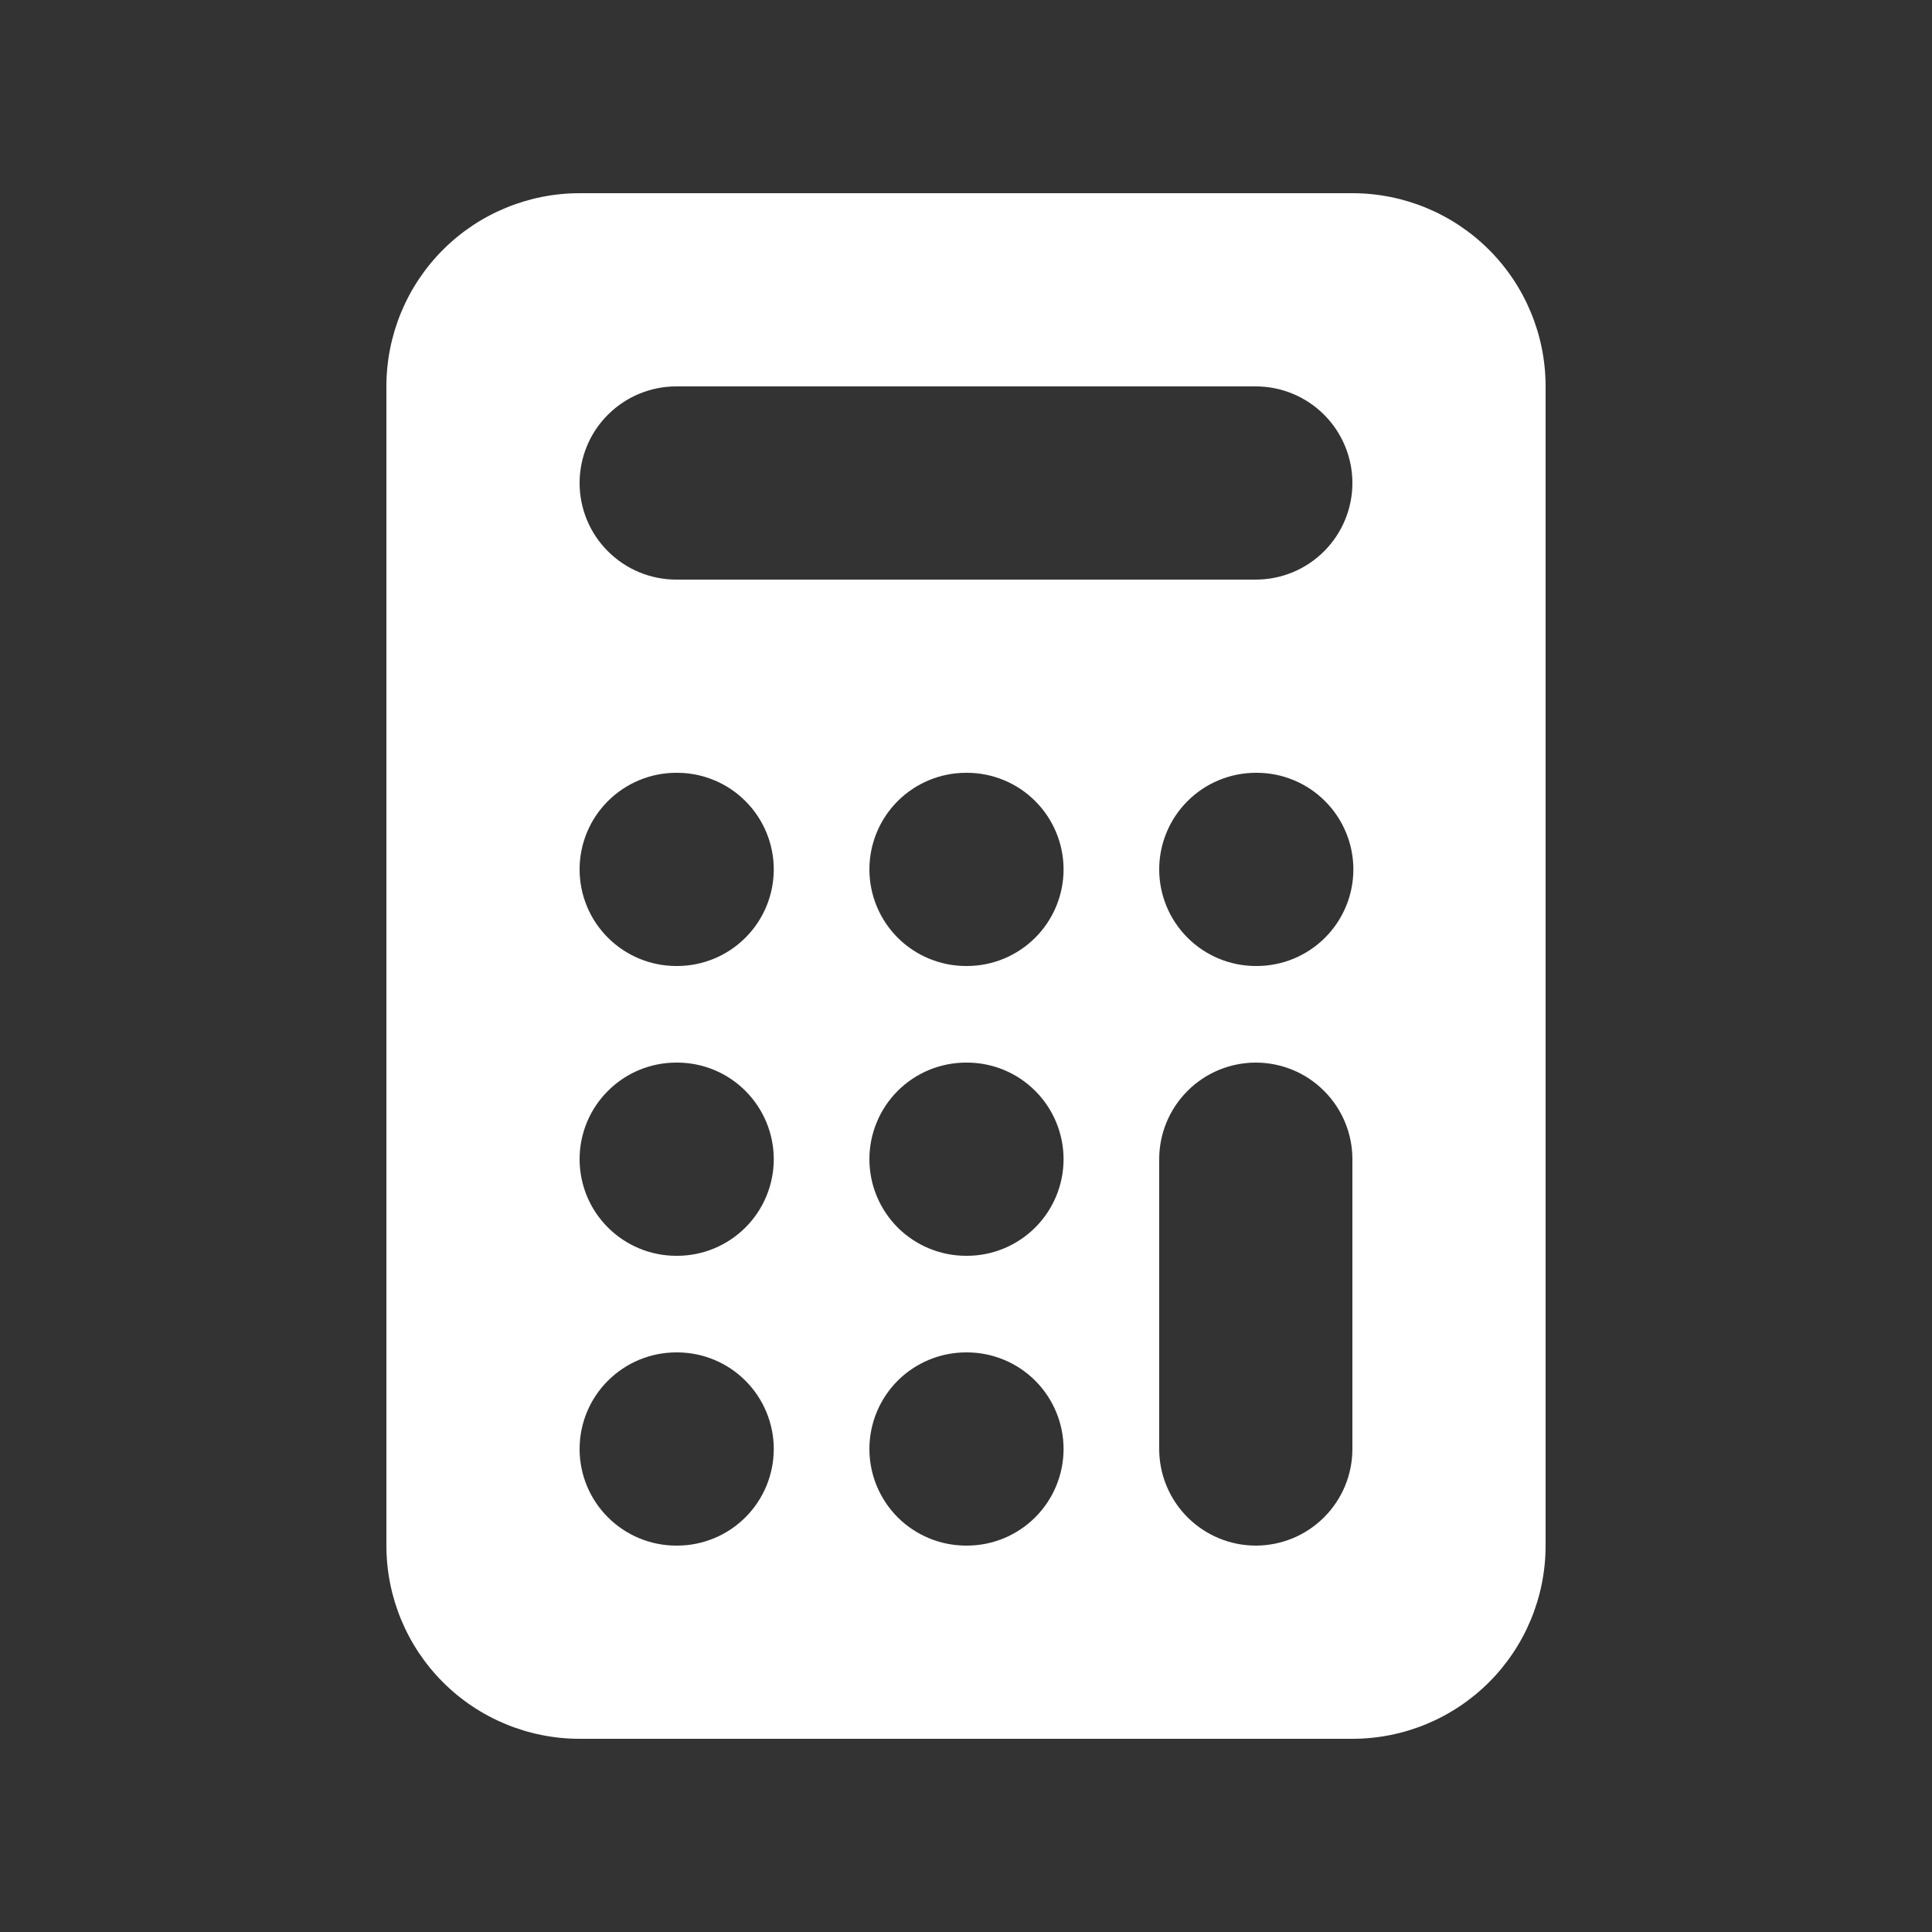 <svg width="32" height="32" viewBox="0 0 32 32" fill="none" xmlns="http://www.w3.org/2000/svg">
<rect x="0" y="0" width="32" height="32" fill="#333333" stroke="none"/>
<path fill-rule="evenodd" clip-rule="evenodd" d="M9.6 3.2C8.751 3.2 7.937 3.537 7.337 4.137C6.737 4.737 6.4 5.551 6.4 6.4V25.6C6.4 26.449 6.737 27.263 7.337 27.863C7.937 28.463 8.751 28.8 9.6 28.8H22.4C23.249 28.8 24.062 28.463 24.663 27.863C25.263 27.263 25.6 26.449 25.6 25.6V6.4C25.6 5.551 25.263 4.737 24.663 4.137C24.062 3.537 23.249 3.2 22.4 3.2H9.6ZM11.2 6.4C10.776 6.4 10.369 6.569 10.069 6.869C9.768 7.169 9.6 7.576 9.6 8C9.6 8.424 9.768 8.831 10.069 9.131C10.369 9.431 10.776 9.6 11.2 9.6H20.8C21.224 9.6 21.631 9.431 21.931 9.131C22.231 8.831 22.4 8.424 22.4 8C22.4 7.576 22.231 7.169 21.931 6.869C21.631 6.569 21.224 6.4 20.8 6.4H11.2ZM20.8 17.6C21.224 17.6 21.631 17.768 21.931 18.069C22.231 18.369 22.4 18.776 22.4 19.2V24C22.4 24.424 22.231 24.831 21.931 25.131C21.631 25.431 21.224 25.6 20.8 25.6C20.376 25.6 19.969 25.431 19.669 25.131C19.369 24.831 19.2 24.424 19.2 24V19.2C19.2 18.776 19.369 18.369 19.669 18.069C19.969 17.768 20.376 17.6 20.8 17.6ZM16 22.4C15.576 22.4 15.169 22.569 14.868 22.869C14.569 23.169 14.4 23.576 14.4 24C14.4 24.424 14.569 24.831 14.868 25.131C15.169 25.431 15.576 25.6 16 25.6H16.016C16.44 25.6 16.847 25.431 17.147 25.131C17.447 24.831 17.616 24.424 17.616 24C17.616 23.576 17.447 23.169 17.147 22.869C16.847 22.569 16.44 22.4 16.016 22.4H16ZM9.6 24C9.6 23.576 9.768 23.169 10.069 22.869C10.369 22.569 10.776 22.4 11.2 22.4H11.216C11.64 22.4 12.047 22.569 12.347 22.869C12.647 23.169 12.816 23.576 12.816 24C12.816 24.424 12.647 24.831 12.347 25.131C12.047 25.431 11.64 25.6 11.216 25.6H11.2C10.776 25.6 10.369 25.431 10.069 25.131C9.768 24.831 9.6 24.424 9.6 24ZM11.2 17.6C10.776 17.6 10.369 17.768 10.069 18.069C9.768 18.369 9.6 18.776 9.6 19.2C9.6 19.624 9.768 20.031 10.069 20.331C10.369 20.631 10.776 20.8 11.2 20.8H11.216C11.64 20.8 12.047 20.631 12.347 20.331C12.647 20.031 12.816 19.624 12.816 19.2C12.816 18.776 12.647 18.369 12.347 18.069C12.047 17.768 11.64 17.6 11.216 17.6H11.2ZM14.4 19.2C14.4 18.776 14.569 18.369 14.868 18.069C15.169 17.768 15.576 17.6 16 17.6H16.016C16.44 17.6 16.847 17.768 17.147 18.069C17.447 18.369 17.616 18.776 17.616 19.2C17.616 19.624 17.447 20.031 17.147 20.331C16.847 20.631 16.44 20.8 16.016 20.8H16C15.576 20.8 15.169 20.631 14.868 20.331C14.569 20.031 14.4 19.624 14.4 19.2ZM20.8 12.8C20.376 12.8 19.969 12.969 19.669 13.269C19.369 13.569 19.2 13.976 19.2 14.4C19.2 14.824 19.369 15.231 19.669 15.531C19.969 15.831 20.376 16 20.8 16H20.816C21.24 16 21.647 15.831 21.947 15.531C22.247 15.231 22.416 14.824 22.416 14.4C22.416 13.976 22.247 13.569 21.947 13.269C21.647 12.969 21.24 12.8 20.816 12.8H20.8ZM14.4 14.4C14.4 13.976 14.569 13.569 14.868 13.269C15.169 12.969 15.576 12.8 16 12.8H16.016C16.44 12.8 16.847 12.969 17.147 13.269C17.447 13.569 17.616 13.976 17.616 14.4C17.616 14.824 17.447 15.231 17.147 15.531C16.847 15.831 16.44 16 16.016 16H16C15.576 16 15.169 15.831 14.868 15.531C14.569 15.231 14.4 14.824 14.4 14.4ZM11.2 12.8C10.776 12.8 10.369 12.969 10.069 13.269C9.768 13.569 9.6 13.976 9.6 14.4C9.6 14.824 9.768 15.231 10.069 15.531C10.369 15.831 10.776 16 11.2 16H11.216C11.64 16 12.047 15.831 12.347 15.531C12.647 15.231 12.816 14.824 12.816 14.4C12.816 13.976 12.647 13.569 12.347 13.269C12.047 12.969 11.64 12.8 11.216 12.8H11.2Z" fill="white"/>
</svg>
